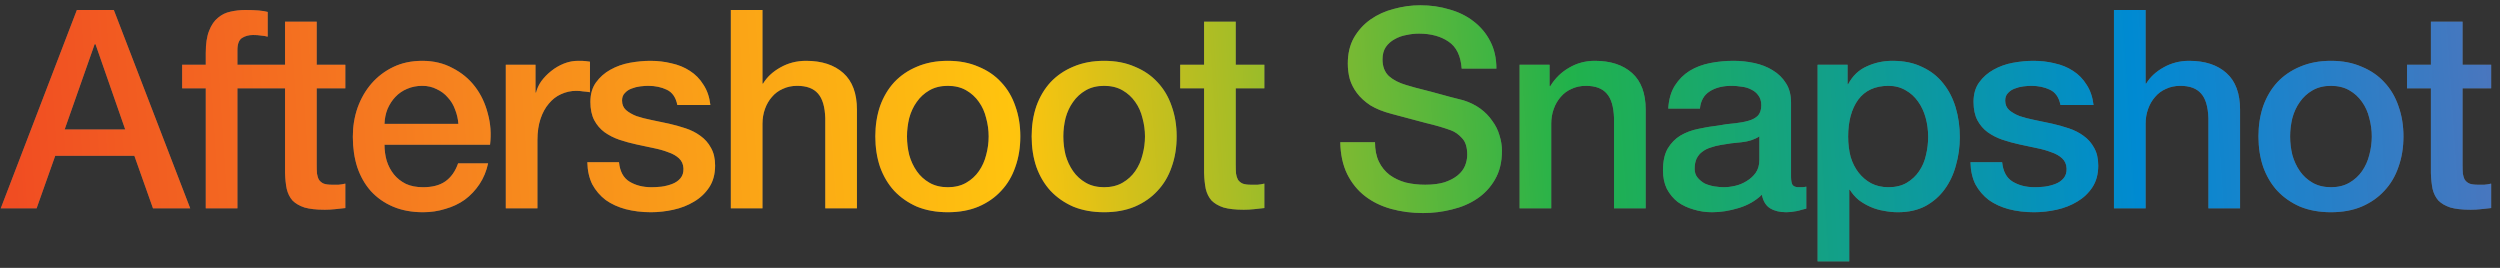 <svg width="252" height="27" viewBox="0 0 252 27" fill="none" xmlns="http://www.w3.org/2000/svg">
<rect x="0" y="0" width="252" height="27" fill="#333333" stroke="none"/>
<path d="M7.749 1.008L11.473 1.008L19.173 21L15.421 21L13.545 15.708L5.565 15.708L3.689 21L0.077 21L7.749 1.008ZM6.517 13.048L12.621 13.048L9.625 4.452L9.541 4.452L6.517 13.048ZM18.361 6.524L20.741 6.524L20.741 5.32C20.741 4.405 20.853 3.668 21.077 3.108C21.301 2.529 21.599 2.091 21.973 1.792C22.346 1.475 22.766 1.269 23.233 1.176C23.718 1.064 24.222 1.008 24.745 1.008C25.771 1.008 26.518 1.073 26.985 1.204L26.985 3.696C26.779 3.64 26.555 3.603 26.313 3.584C26.089 3.547 25.818 3.528 25.501 3.528C25.071 3.528 24.698 3.631 24.381 3.836C24.082 4.041 23.933 4.443 23.933 5.04L23.933 6.524L26.649 6.524L26.649 8.904L23.933 8.904L23.933 21L20.741 21L20.741 8.904L18.361 8.904L18.361 6.524ZM26.325 6.524L28.733 6.524L28.733 2.184L31.925 2.184L31.925 6.524L34.809 6.524L34.809 8.904L31.925 8.904L31.925 16.632C31.925 16.968 31.934 17.257 31.953 17.5C31.99 17.743 32.055 17.948 32.149 18.116C32.261 18.284 32.419 18.415 32.625 18.508C32.83 18.583 33.11 18.62 33.465 18.62C33.689 18.62 33.913 18.62 34.137 18.62C34.361 18.601 34.585 18.564 34.809 18.508L34.809 20.972C34.454 21.009 34.109 21.047 33.773 21.084C33.437 21.121 33.091 21.14 32.737 21.14C31.897 21.14 31.215 21.065 30.693 20.916C30.189 20.748 29.787 20.515 29.489 20.216C29.209 19.899 29.013 19.507 28.901 19.04C28.807 18.573 28.751 18.041 28.733 17.444L28.733 8.904L26.325 8.904L26.325 6.524ZM46.205 12.488C46.168 11.984 46.056 11.499 45.869 11.032C45.701 10.565 45.458 10.164 45.141 9.828C44.842 9.473 44.469 9.193 44.021 8.988C43.592 8.764 43.106 8.652 42.565 8.652C42.005 8.652 41.492 8.755 41.025 8.96C40.577 9.147 40.185 9.417 39.849 9.772C39.532 10.108 39.27 10.509 39.065 10.976C38.878 11.443 38.776 11.947 38.757 12.488L46.205 12.488ZM38.757 14.588C38.757 15.148 38.832 15.689 38.981 16.212C39.149 16.735 39.392 17.192 39.709 17.584C40.026 17.976 40.428 18.293 40.913 18.536C41.398 18.76 41.977 18.872 42.649 18.872C43.582 18.872 44.329 18.676 44.889 18.284C45.468 17.873 45.897 17.267 46.177 16.464L49.201 16.464C49.033 17.248 48.744 17.948 48.333 18.564C47.922 19.18 47.428 19.703 46.849 20.132C46.27 20.543 45.617 20.851 44.889 21.056C44.18 21.28 43.433 21.392 42.649 21.392C41.51 21.392 40.502 21.205 39.625 20.832C38.748 20.459 38.001 19.936 37.385 19.264C36.788 18.592 36.33 17.789 36.013 16.856C35.714 15.923 35.565 14.896 35.565 13.776C35.565 12.749 35.724 11.779 36.041 10.864C36.377 9.931 36.844 9.119 37.441 8.428C38.057 7.719 38.794 7.159 39.653 6.748C40.512 6.337 41.482 6.132 42.565 6.132C43.704 6.132 44.721 6.375 45.617 6.86C46.532 7.327 47.288 7.952 47.885 8.736C48.482 9.52 48.912 10.425 49.173 11.452C49.453 12.46 49.528 13.505 49.397 14.588L38.757 14.588ZM50.983 6.524L53.98 6.524L53.98 9.324L54.035 9.324C54.129 8.932 54.306 8.549 54.568 8.176C54.847 7.803 55.174 7.467 55.547 7.168C55.94 6.851 56.369 6.599 56.836 6.412C57.302 6.225 57.778 6.132 58.264 6.132C58.637 6.132 58.889 6.141 59.02 6.16C59.169 6.179 59.318 6.197 59.468 6.216L59.468 9.296C59.243 9.259 59.01 9.231 58.767 9.212C58.544 9.175 58.319 9.156 58.096 9.156C57.554 9.156 57.041 9.268 56.556 9.492C56.089 9.697 55.678 10.015 55.324 10.444C54.969 10.855 54.689 11.368 54.483 11.984C54.278 12.6 54.175 13.309 54.175 14.112L54.175 21L50.983 21L50.983 6.524ZM62.395 16.352C62.489 17.285 62.843 17.939 63.459 18.312C64.075 18.685 64.813 18.872 65.671 18.872C65.97 18.872 66.306 18.853 66.679 18.816C67.071 18.76 67.435 18.667 67.771 18.536C68.107 18.405 68.378 18.219 68.583 17.976C68.807 17.715 68.91 17.379 68.891 16.968C68.873 16.557 68.723 16.221 68.443 15.96C68.163 15.699 67.799 15.493 67.351 15.344C66.922 15.176 66.427 15.036 65.867 14.924C65.307 14.812 64.738 14.691 64.159 14.56C63.562 14.429 62.983 14.271 62.423 14.084C61.882 13.897 61.387 13.645 60.939 13.328C60.51 13.011 60.165 12.609 59.903 12.124C59.642 11.62 59.511 11.004 59.511 10.276C59.511 9.492 59.698 8.839 60.071 8.316C60.463 7.775 60.949 7.345 61.527 7.028C62.125 6.692 62.778 6.459 63.487 6.328C64.215 6.197 64.906 6.132 65.559 6.132C66.306 6.132 67.015 6.216 67.687 6.384C68.378 6.533 68.994 6.785 69.535 7.14C70.095 7.495 70.553 7.961 70.907 8.54C71.281 9.1 71.514 9.781 71.607 10.584L68.275 10.584C68.126 9.819 67.771 9.305 67.211 9.044C66.67 8.783 66.045 8.652 65.335 8.652C65.111 8.652 64.841 8.671 64.523 8.708C64.225 8.745 63.935 8.82 63.655 8.932C63.394 9.025 63.17 9.175 62.983 9.38C62.797 9.567 62.703 9.819 62.703 10.136C62.703 10.528 62.834 10.845 63.095 11.088C63.375 11.331 63.73 11.536 64.159 11.704C64.607 11.853 65.111 11.984 65.671 12.096C66.231 12.208 66.81 12.329 67.407 12.46C67.986 12.591 68.555 12.749 69.115 12.936C69.675 13.123 70.17 13.375 70.599 13.692C71.047 14.009 71.402 14.411 71.663 14.896C71.943 15.381 72.083 15.979 72.083 16.688C72.083 17.547 71.887 18.275 71.495 18.872C71.103 19.469 70.59 19.955 69.955 20.328C69.339 20.701 68.649 20.972 67.883 21.14C67.118 21.308 66.362 21.392 65.615 21.392C64.701 21.392 63.851 21.289 63.067 21.084C62.302 20.879 61.63 20.571 61.051 20.16C60.491 19.731 60.043 19.208 59.707 18.592C59.39 17.957 59.222 17.211 59.203 16.352L62.395 16.352ZM73.667 1.008L76.859 1.008L76.859 8.428L76.915 8.428C77.307 7.775 77.885 7.233 78.651 6.804C79.435 6.356 80.303 6.132 81.255 6.132C82.841 6.132 84.092 6.543 85.007 7.364C85.921 8.185 86.379 9.417 86.379 11.06L86.379 21L83.187 21L83.187 11.9C83.15 10.761 82.907 9.94 82.459 9.436C82.011 8.913 81.311 8.652 80.359 8.652C79.817 8.652 79.332 8.755 78.903 8.96C78.474 9.147 78.109 9.417 77.811 9.772C77.512 10.108 77.279 10.509 77.111 10.976C76.943 11.443 76.859 11.937 76.859 12.46L76.859 21L73.667 21L73.667 1.008ZM95.541 21.392C94.384 21.392 93.348 21.205 92.433 20.832C91.537 20.44 90.772 19.908 90.137 19.236C89.521 18.564 89.045 17.761 88.709 16.828C88.392 15.895 88.233 14.868 88.233 13.748C88.233 12.647 88.392 11.629 88.709 10.696C89.045 9.763 89.521 8.96 90.137 8.288C90.772 7.616 91.537 7.093 92.433 6.72C93.348 6.328 94.384 6.132 95.541 6.132C96.698 6.132 97.725 6.328 98.621 6.72C99.536 7.093 100.301 7.616 100.917 8.288C101.552 8.96 102.028 9.763 102.345 10.696C102.681 11.629 102.849 12.647 102.849 13.748C102.849 14.868 102.681 15.895 102.345 16.828C102.028 17.761 101.552 18.564 100.917 19.236C100.301 19.908 99.536 20.44 98.621 20.832C97.725 21.205 96.698 21.392 95.541 21.392ZM95.541 18.872C96.25 18.872 96.866 18.723 97.389 18.424C97.912 18.125 98.341 17.733 98.677 17.248C99.013 16.763 99.256 16.221 99.405 15.624C99.573 15.008 99.657 14.383 99.657 13.748C99.657 13.132 99.573 12.516 99.405 11.9C99.256 11.284 99.013 10.743 98.677 10.276C98.341 9.791 97.912 9.399 97.389 9.1C96.866 8.801 96.25 8.652 95.541 8.652C94.832 8.652 94.216 8.801 93.693 9.1C93.17 9.399 92.741 9.791 92.405 10.276C92.069 10.743 91.817 11.284 91.649 11.9C91.5 12.516 91.425 13.132 91.425 13.748C91.425 14.383 91.5 15.008 91.649 15.624C91.817 16.221 92.069 16.763 92.405 17.248C92.741 17.733 93.17 18.125 93.693 18.424C94.216 18.723 94.832 18.872 95.541 18.872ZM111.299 21.392C110.141 21.392 109.105 21.205 108.191 20.832C107.295 20.44 106.529 19.908 105.895 19.236C105.279 18.564 104.803 17.761 104.467 16.828C104.149 15.895 103.991 14.868 103.991 13.748C103.991 12.647 104.149 11.629 104.467 10.696C104.803 9.763 105.279 8.96 105.895 8.288C106.529 7.616 107.295 7.093 108.191 6.72C109.105 6.328 110.141 6.132 111.299 6.132C112.456 6.132 113.483 6.328 114.379 6.72C115.293 7.093 116.059 7.616 116.675 8.288C117.309 8.96 117.785 9.763 118.103 10.696C118.439 11.629 118.607 12.647 118.607 13.748C118.607 14.868 118.439 15.895 118.103 16.828C117.785 17.761 117.309 18.564 116.675 19.236C116.059 19.908 115.293 20.44 114.379 20.832C113.483 21.205 112.456 21.392 111.299 21.392ZM111.299 18.872C112.008 18.872 112.624 18.723 113.147 18.424C113.669 18.125 114.099 17.733 114.435 17.248C114.771 16.763 115.013 16.221 115.163 15.624C115.331 15.008 115.415 14.383 115.415 13.748C115.415 13.132 115.331 12.516 115.163 11.9C115.013 11.284 114.771 10.743 114.435 10.276C114.099 9.791 113.669 9.399 113.147 9.1C112.624 8.801 112.008 8.652 111.299 8.652C110.589 8.652 109.973 8.801 109.451 9.1C108.928 9.399 108.499 9.791 108.163 10.276C107.827 10.743 107.575 11.284 107.407 11.9C107.257 12.516 107.183 13.132 107.183 13.748C107.183 14.383 107.257 15.008 107.407 15.624C107.575 16.221 107.827 16.763 108.163 17.248C108.499 17.733 108.928 18.125 109.451 18.424C109.973 18.723 110.589 18.872 111.299 18.872ZM118.964 6.524L121.372 6.524L121.372 2.184L124.564 2.184L124.564 6.524L127.448 6.524L127.448 8.904L124.564 8.904L124.564 16.632C124.564 16.968 124.574 17.257 124.592 17.5C124.63 17.743 124.695 17.948 124.788 18.116C124.9 18.284 125.059 18.415 125.264 18.508C125.47 18.583 125.75 18.62 126.104 18.62C126.328 18.62 126.552 18.62 126.776 18.62C127 18.601 127.224 18.564 127.448 18.508L127.448 20.972C127.094 21.009 126.748 21.047 126.412 21.084C126.076 21.121 125.731 21.14 125.376 21.14C124.536 21.14 123.855 21.065 123.332 20.916C122.828 20.748 122.427 20.515 122.128 20.216C121.848 19.899 121.652 19.507 121.54 19.04C121.447 18.573 121.391 18.041 121.372 17.444L121.372 8.904L118.964 8.904L118.964 6.524ZM138.601 14.336C138.601 15.101 138.732 15.755 138.993 16.296C139.255 16.837 139.619 17.285 140.085 17.64C140.552 17.976 141.084 18.228 141.681 18.396C142.297 18.545 142.96 18.62 143.669 18.62C144.435 18.62 145.088 18.536 145.629 18.368C146.171 18.181 146.609 17.948 146.945 17.668C147.281 17.388 147.524 17.071 147.673 16.716C147.823 16.343 147.897 15.969 147.897 15.596C147.897 14.831 147.72 14.271 147.365 13.916C147.029 13.543 146.656 13.281 146.245 13.132C145.536 12.871 144.705 12.628 143.753 12.404C142.82 12.161 141.663 11.853 140.281 11.48C139.423 11.256 138.704 10.967 138.125 10.612C137.565 10.239 137.117 9.828 136.781 9.38C136.445 8.932 136.203 8.456 136.053 7.952C135.923 7.448 135.857 6.935 135.857 6.412C135.857 5.404 136.063 4.536 136.473 3.808C136.903 3.061 137.463 2.445 138.153 1.96C138.844 1.475 139.628 1.12 140.505 0.896C141.383 0.653 142.269 0.532 143.165 0.532C144.211 0.532 145.191 0.672 146.105 0.952C147.039 1.213 147.851 1.615 148.541 2.156C149.251 2.697 149.811 3.369 150.221 4.172C150.632 4.956 150.837 5.871 150.837 6.916L147.337 6.916C147.244 5.628 146.805 4.723 146.021 4.2C145.237 3.659 144.239 3.388 143.025 3.388C142.615 3.388 142.195 3.435 141.765 3.528C141.336 3.603 140.944 3.743 140.589 3.948C140.235 4.135 139.936 4.396 139.693 4.732C139.469 5.068 139.357 5.488 139.357 5.992C139.357 6.701 139.572 7.261 140.001 7.672C140.449 8.064 141.028 8.363 141.737 8.568C141.812 8.587 142.101 8.671 142.605 8.82C143.128 8.951 143.707 9.1 144.341 9.268C144.976 9.436 145.592 9.604 146.189 9.772C146.805 9.921 147.244 10.033 147.505 10.108C148.159 10.313 148.728 10.593 149.213 10.948C149.699 11.303 150.1 11.713 150.417 12.18C150.753 12.628 150.996 13.113 151.145 13.636C151.313 14.159 151.397 14.681 151.397 15.204C151.397 16.324 151.164 17.285 150.697 18.088C150.249 18.872 149.652 19.516 148.905 20.02C148.159 20.524 147.309 20.888 146.357 21.112C145.405 21.355 144.435 21.476 143.445 21.476C142.307 21.476 141.233 21.336 140.225 21.056C139.217 20.776 138.34 20.347 137.593 19.768C136.847 19.189 136.249 18.452 135.801 17.556C135.353 16.641 135.12 15.568 135.101 14.336L138.601 14.336ZM153.174 6.524L156.198 6.524L156.198 8.652L156.254 8.708C156.739 7.905 157.374 7.28 158.158 6.832C158.942 6.365 159.81 6.132 160.762 6.132C162.348 6.132 163.599 6.543 164.514 7.364C165.428 8.185 165.886 9.417 165.886 11.06L165.886 21L162.694 21L162.694 11.9C162.656 10.761 162.414 9.94 161.966 9.436C161.518 8.913 160.818 8.652 159.866 8.652C159.324 8.652 158.839 8.755 158.41 8.96C157.98 9.147 157.616 9.417 157.318 9.772C157.019 10.108 156.786 10.509 156.618 10.976C156.45 11.443 156.366 11.937 156.366 12.46L156.366 21L153.174 21L153.174 6.524ZM180.536 17.78C180.536 18.172 180.582 18.452 180.676 18.62C180.788 18.788 180.993 18.872 181.292 18.872C181.385 18.872 181.497 18.872 181.628 18.872C181.758 18.872 181.908 18.853 182.076 18.816L182.076 21.028C181.964 21.065 181.814 21.103 181.628 21.14C181.46 21.196 181.282 21.243 181.096 21.28C180.909 21.317 180.722 21.345 180.536 21.364C180.349 21.383 180.19 21.392 180.06 21.392C179.406 21.392 178.865 21.261 178.436 21C178.006 20.739 177.726 20.281 177.596 19.628C176.961 20.244 176.177 20.692 175.244 20.972C174.329 21.252 173.442 21.392 172.584 21.392C171.93 21.392 171.305 21.299 170.708 21.112C170.11 20.944 169.578 20.692 169.112 20.356C168.664 20.001 168.3 19.563 168.02 19.04C167.758 18.499 167.628 17.873 167.628 17.164C167.628 16.268 167.786 15.54 168.104 14.98C168.44 14.42 168.869 13.981 169.392 13.664C169.933 13.347 170.53 13.123 171.184 12.992C171.856 12.843 172.528 12.731 173.2 12.656C173.778 12.544 174.329 12.469 174.852 12.432C175.374 12.376 175.832 12.292 176.224 12.18C176.634 12.068 176.952 11.9 177.176 11.676C177.418 11.433 177.54 11.079 177.54 10.612C177.54 10.201 177.437 9.865 177.232 9.604C177.045 9.343 176.802 9.147 176.504 9.016C176.224 8.867 175.906 8.773 175.552 8.736C175.197 8.68 174.861 8.652 174.544 8.652C173.648 8.652 172.91 8.839 172.332 9.212C171.753 9.585 171.426 10.164 171.352 10.948L168.16 10.948C168.216 10.015 168.44 9.24 168.832 8.624C169.224 8.008 169.718 7.513 170.316 7.14C170.932 6.767 171.622 6.505 172.388 6.356C173.153 6.207 173.937 6.132 174.74 6.132C175.449 6.132 176.149 6.207 176.84 6.356C177.53 6.505 178.146 6.748 178.688 7.084C179.248 7.42 179.696 7.859 180.032 8.4C180.368 8.923 180.536 9.567 180.536 10.332L180.536 17.78ZM177.344 13.748C176.858 14.065 176.261 14.261 175.552 14.336C174.842 14.392 174.133 14.485 173.424 14.616C173.088 14.672 172.761 14.756 172.444 14.868C172.126 14.961 171.846 15.101 171.604 15.288C171.361 15.456 171.165 15.689 171.016 15.988C170.885 16.268 170.82 16.613 170.82 17.024C170.82 17.379 170.922 17.677 171.128 17.92C171.333 18.163 171.576 18.359 171.856 18.508C172.154 18.639 172.472 18.732 172.808 18.788C173.162 18.844 173.48 18.872 173.76 18.872C174.114 18.872 174.497 18.825 174.908 18.732C175.318 18.639 175.701 18.48 176.056 18.256C176.429 18.032 176.737 17.752 176.98 17.416C177.222 17.061 177.344 16.632 177.344 16.128L177.344 13.748ZM183.214 6.524L186.238 6.524L186.238 8.484L186.294 8.484C186.742 7.644 187.368 7.047 188.17 6.692C188.973 6.319 189.841 6.132 190.774 6.132C191.913 6.132 192.902 6.337 193.742 6.748C194.601 7.14 195.31 7.691 195.87 8.4C196.43 9.091 196.85 9.903 197.13 10.836C197.41 11.769 197.55 12.768 197.55 13.832C197.55 14.803 197.42 15.745 197.158 16.66C196.916 17.575 196.533 18.387 196.01 19.096C195.506 19.787 194.862 20.347 194.078 20.776C193.294 21.187 192.37 21.392 191.306 21.392C190.84 21.392 190.373 21.345 189.906 21.252C189.44 21.177 188.992 21.047 188.562 20.86C188.133 20.673 187.732 20.44 187.358 20.16C187.004 19.861 186.705 19.516 186.462 19.124L186.406 19.124L186.406 26.348L183.214 26.348L183.214 6.524ZM194.358 13.776C194.358 13.123 194.274 12.488 194.106 11.872C193.938 11.256 193.686 10.715 193.35 10.248C193.014 9.763 192.594 9.38 192.09 9.1C191.586 8.801 191.008 8.652 190.354 8.652C189.01 8.652 187.993 9.119 187.302 10.052C186.63 10.985 186.294 12.227 186.294 13.776C186.294 14.504 186.378 15.185 186.546 15.82C186.733 16.436 187.004 16.968 187.358 17.416C187.713 17.864 188.133 18.219 188.618 18.48C189.122 18.741 189.701 18.872 190.354 18.872C191.082 18.872 191.698 18.723 192.202 18.424C192.706 18.125 193.117 17.743 193.434 17.276C193.77 16.791 194.004 16.249 194.134 15.652C194.284 15.036 194.358 14.411 194.358 13.776ZM201.816 16.352C201.909 17.285 202.264 17.939 202.88 18.312C203.496 18.685 204.233 18.872 205.092 18.872C205.39 18.872 205.726 18.853 206.1 18.816C206.492 18.76 206.856 18.667 207.192 18.536C207.528 18.405 207.798 18.219 208.004 17.976C208.228 17.715 208.33 17.379 208.312 16.968C208.293 16.557 208.144 16.221 207.864 15.96C207.584 15.699 207.22 15.493 206.772 15.344C206.342 15.176 205.848 15.036 205.288 14.924C204.728 14.812 204.158 14.691 203.58 14.56C202.982 14.429 202.404 14.271 201.844 14.084C201.302 13.897 200.808 13.645 200.36 13.328C199.93 13.011 199.585 12.609 199.324 12.124C199.062 11.62 198.932 11.004 198.932 10.276C198.932 9.492 199.118 8.839 199.492 8.316C199.884 7.775 200.369 7.345 200.948 7.028C201.545 6.692 202.198 6.459 202.908 6.328C203.636 6.197 204.326 6.132 204.98 6.132C205.726 6.132 206.436 6.216 207.108 6.384C207.798 6.533 208.414 6.785 208.956 7.14C209.516 7.495 209.973 7.961 210.328 8.54C210.701 9.1 210.934 9.781 211.028 10.584L207.696 10.584C207.546 9.819 207.192 9.305 206.632 9.044C206.09 8.783 205.465 8.652 204.756 8.652C204.532 8.652 204.261 8.671 203.944 8.708C203.645 8.745 203.356 8.82 203.076 8.932C202.814 9.025 202.59 9.175 202.404 9.38C202.217 9.567 202.124 9.819 202.124 10.136C202.124 10.528 202.254 10.845 202.516 11.088C202.796 11.331 203.15 11.536 203.58 11.704C204.028 11.853 204.532 11.984 205.092 12.096C205.652 12.208 206.23 12.329 206.828 12.46C207.406 12.591 207.976 12.749 208.536 12.936C209.096 13.123 209.59 13.375 210.02 13.692C210.468 14.009 210.822 14.411 211.084 14.896C211.364 15.381 211.504 15.979 211.504 16.688C211.504 17.547 211.308 18.275 210.916 18.872C210.524 19.469 210.01 19.955 209.376 20.328C208.76 20.701 208.069 20.972 207.304 21.14C206.538 21.308 205.782 21.392 205.036 21.392C204.121 21.392 203.272 21.289 202.488 21.084C201.722 20.879 201.05 20.571 200.472 20.16C199.912 19.731 199.464 19.208 199.128 18.592C198.81 17.957 198.642 17.211 198.624 16.352L201.816 16.352ZM213.087 1.008L216.279 1.008L216.279 8.428L216.335 8.428C216.727 7.775 217.306 7.233 218.071 6.804C218.855 6.356 219.723 6.132 220.675 6.132C222.262 6.132 223.512 6.543 224.427 7.364C225.342 8.185 225.799 9.417 225.799 11.06L225.799 21L222.607 21L222.607 11.9C222.57 10.761 222.327 9.94 221.879 9.436C221.431 8.913 220.731 8.652 219.779 8.652C219.238 8.652 218.752 8.755 218.323 8.96C217.894 9.147 217.53 9.417 217.231 9.772C216.932 10.108 216.699 10.509 216.531 10.976C216.363 11.443 216.279 11.937 216.279 12.46L216.279 21L213.087 21L213.087 1.008ZM234.961 21.392C233.804 21.392 232.768 21.205 231.853 20.832C230.957 20.44 230.192 19.908 229.557 19.236C228.941 18.564 228.465 17.761 228.129 16.828C227.812 15.895 227.653 14.868 227.653 13.748C227.653 12.647 227.812 11.629 228.129 10.696C228.465 9.763 228.941 8.96 229.557 8.288C230.192 7.616 230.957 7.093 231.853 6.72C232.768 6.328 233.804 6.132 234.961 6.132C236.119 6.132 237.145 6.328 238.041 6.72C238.956 7.093 239.721 7.616 240.337 8.288C240.972 8.96 241.448 9.763 241.765 10.696C242.101 11.629 242.269 12.647 242.269 13.748C242.269 14.868 242.101 15.895 241.765 16.828C241.448 17.761 240.972 18.564 240.337 19.236C239.721 19.908 238.956 20.44 238.041 20.832C237.145 21.205 236.119 21.392 234.961 21.392ZM234.961 18.872C235.671 18.872 236.287 18.723 236.809 18.424C237.332 18.125 237.761 17.733 238.097 17.248C238.433 16.763 238.676 16.221 238.825 15.624C238.993 15.008 239.077 14.383 239.077 13.748C239.077 13.132 238.993 12.516 238.825 11.9C238.676 11.284 238.433 10.743 238.097 10.276C237.761 9.791 237.332 9.399 236.809 9.1C236.287 8.801 235.671 8.652 234.961 8.652C234.252 8.652 233.636 8.801 233.113 9.1C232.591 9.399 232.161 9.791 231.825 10.276C231.489 10.743 231.237 11.284 231.069 11.9C230.92 12.516 230.845 13.132 230.845 13.748C230.845 14.383 230.92 15.008 231.069 15.624C231.237 16.221 231.489 16.763 231.825 17.248C232.161 17.733 232.591 18.125 233.113 18.424C233.636 18.723 234.252 18.872 234.961 18.872ZM242.627 6.524L245.035 6.524L245.035 2.184L248.227 2.184L248.227 6.524L251.111 6.524L251.111 8.904L248.227 8.904L248.227 16.632C248.227 16.968 248.236 17.257 248.255 17.5C248.292 17.743 248.358 17.948 248.451 18.116C248.563 18.284 248.722 18.415 248.927 18.508C249.132 18.583 249.412 18.62 249.767 18.62C249.991 18.62 250.215 18.62 250.439 18.62C250.663 18.601 250.887 18.564 251.111 18.508L251.111 20.972C250.756 21.009 250.411 21.047 250.075 21.084C249.739 21.121 249.394 21.14 249.039 21.14C248.199 21.14 247.518 21.065 246.995 20.916C246.491 20.748 246.09 20.515 245.791 20.216C245.511 19.899 245.315 19.507 245.203 19.04C245.11 18.573 245.054 18.041 245.035 17.444L245.035 8.904L242.627 8.904L242.627 6.524Z" fill="white" fill-opacity="0.2"/>
<path d="M7.749 1.008L11.473 1.008L19.173 21L15.421 21L13.545 15.708L5.565 15.708L3.689 21L0.077 21L7.749 1.008ZM6.517 13.048L12.621 13.048L9.625 4.452L9.541 4.452L6.517 13.048ZM18.361 6.524L20.741 6.524L20.741 5.32C20.741 4.405 20.853 3.668 21.077 3.108C21.301 2.529 21.599 2.091 21.973 1.792C22.346 1.475 22.766 1.269 23.233 1.176C23.718 1.064 24.222 1.008 24.745 1.008C25.771 1.008 26.518 1.073 26.985 1.204L26.985 3.696C26.779 3.64 26.555 3.603 26.313 3.584C26.089 3.547 25.818 3.528 25.501 3.528C25.071 3.528 24.698 3.631 24.381 3.836C24.082 4.041 23.933 4.443 23.933 5.04L23.933 6.524L26.649 6.524L26.649 8.904L23.933 8.904L23.933 21L20.741 21L20.741 8.904L18.361 8.904L18.361 6.524ZM26.325 6.524L28.733 6.524L28.733 2.184L31.925 2.184L31.925 6.524L34.809 6.524L34.809 8.904L31.925 8.904L31.925 16.632C31.925 16.968 31.934 17.257 31.953 17.5C31.99 17.743 32.055 17.948 32.149 18.116C32.261 18.284 32.419 18.415 32.625 18.508C32.83 18.583 33.11 18.62 33.465 18.62C33.689 18.62 33.913 18.62 34.137 18.62C34.361 18.601 34.585 18.564 34.809 18.508L34.809 20.972C34.454 21.009 34.109 21.047 33.773 21.084C33.437 21.121 33.091 21.14 32.737 21.14C31.897 21.14 31.215 21.065 30.693 20.916C30.189 20.748 29.787 20.515 29.489 20.216C29.209 19.899 29.013 19.507 28.901 19.04C28.807 18.573 28.751 18.041 28.733 17.444L28.733 8.904L26.325 8.904L26.325 6.524ZM46.205 12.488C46.168 11.984 46.056 11.499 45.869 11.032C45.701 10.565 45.458 10.164 45.141 9.828C44.842 9.473 44.469 9.193 44.021 8.988C43.592 8.764 43.106 8.652 42.565 8.652C42.005 8.652 41.492 8.755 41.025 8.96C40.577 9.147 40.185 9.417 39.849 9.772C39.532 10.108 39.27 10.509 39.065 10.976C38.878 11.443 38.776 11.947 38.757 12.488L46.205 12.488ZM38.757 14.588C38.757 15.148 38.832 15.689 38.981 16.212C39.149 16.735 39.392 17.192 39.709 17.584C40.026 17.976 40.428 18.293 40.913 18.536C41.398 18.76 41.977 18.872 42.649 18.872C43.582 18.872 44.329 18.676 44.889 18.284C45.468 17.873 45.897 17.267 46.177 16.464L49.201 16.464C49.033 17.248 48.744 17.948 48.333 18.564C47.922 19.18 47.428 19.703 46.849 20.132C46.27 20.543 45.617 20.851 44.889 21.056C44.18 21.28 43.433 21.392 42.649 21.392C41.51 21.392 40.502 21.205 39.625 20.832C38.748 20.459 38.001 19.936 37.385 19.264C36.788 18.592 36.33 17.789 36.013 16.856C35.714 15.923 35.565 14.896 35.565 13.776C35.565 12.749 35.724 11.779 36.041 10.864C36.377 9.931 36.844 9.119 37.441 8.428C38.057 7.719 38.794 7.159 39.653 6.748C40.512 6.337 41.482 6.132 42.565 6.132C43.704 6.132 44.721 6.375 45.617 6.86C46.532 7.327 47.288 7.952 47.885 8.736C48.482 9.52 48.912 10.425 49.173 11.452C49.453 12.46 49.528 13.505 49.397 14.588L38.757 14.588ZM50.983 6.524L53.98 6.524L53.98 9.324L54.035 9.324C54.129 8.932 54.306 8.549 54.568 8.176C54.847 7.803 55.174 7.467 55.547 7.168C55.94 6.851 56.369 6.599 56.836 6.412C57.302 6.225 57.778 6.132 58.264 6.132C58.637 6.132 58.889 6.141 59.02 6.16C59.169 6.179 59.318 6.197 59.468 6.216L59.468 9.296C59.243 9.259 59.01 9.231 58.767 9.212C58.544 9.175 58.319 9.156 58.096 9.156C57.554 9.156 57.041 9.268 56.556 9.492C56.089 9.697 55.678 10.015 55.324 10.444C54.969 10.855 54.689 11.368 54.483 11.984C54.278 12.6 54.175 13.309 54.175 14.112L54.175 21L50.983 21L50.983 6.524ZM62.395 16.352C62.489 17.285 62.843 17.939 63.459 18.312C64.075 18.685 64.813 18.872 65.671 18.872C65.97 18.872 66.306 18.853 66.679 18.816C67.071 18.76 67.435 18.667 67.771 18.536C68.107 18.405 68.378 18.219 68.583 17.976C68.807 17.715 68.91 17.379 68.891 16.968C68.873 16.557 68.723 16.221 68.443 15.96C68.163 15.699 67.799 15.493 67.351 15.344C66.922 15.176 66.427 15.036 65.867 14.924C65.307 14.812 64.738 14.691 64.159 14.56C63.562 14.429 62.983 14.271 62.423 14.084C61.882 13.897 61.387 13.645 60.939 13.328C60.51 13.011 60.165 12.609 59.903 12.124C59.642 11.62 59.511 11.004 59.511 10.276C59.511 9.492 59.698 8.839 60.071 8.316C60.463 7.775 60.949 7.345 61.527 7.028C62.125 6.692 62.778 6.459 63.487 6.328C64.215 6.197 64.906 6.132 65.559 6.132C66.306 6.132 67.015 6.216 67.687 6.384C68.378 6.533 68.994 6.785 69.535 7.14C70.095 7.495 70.553 7.961 70.907 8.54C71.281 9.1 71.514 9.781 71.607 10.584L68.275 10.584C68.126 9.819 67.771 9.305 67.211 9.044C66.67 8.783 66.045 8.652 65.335 8.652C65.111 8.652 64.841 8.671 64.523 8.708C64.225 8.745 63.935 8.82 63.655 8.932C63.394 9.025 63.17 9.175 62.983 9.38C62.797 9.567 62.703 9.819 62.703 10.136C62.703 10.528 62.834 10.845 63.095 11.088C63.375 11.331 63.73 11.536 64.159 11.704C64.607 11.853 65.111 11.984 65.671 12.096C66.231 12.208 66.81 12.329 67.407 12.46C67.986 12.591 68.555 12.749 69.115 12.936C69.675 13.123 70.17 13.375 70.599 13.692C71.047 14.009 71.402 14.411 71.663 14.896C71.943 15.381 72.083 15.979 72.083 16.688C72.083 17.547 71.887 18.275 71.495 18.872C71.103 19.469 70.59 19.955 69.955 20.328C69.339 20.701 68.649 20.972 67.883 21.14C67.118 21.308 66.362 21.392 65.615 21.392C64.701 21.392 63.851 21.289 63.067 21.084C62.302 20.879 61.63 20.571 61.051 20.16C60.491 19.731 60.043 19.208 59.707 18.592C59.39 17.957 59.222 17.211 59.203 16.352L62.395 16.352ZM73.667 1.008L76.859 1.008L76.859 8.428L76.915 8.428C77.307 7.775 77.885 7.233 78.651 6.804C79.435 6.356 80.303 6.132 81.255 6.132C82.841 6.132 84.092 6.543 85.007 7.364C85.921 8.185 86.379 9.417 86.379 11.06L86.379 21L83.187 21L83.187 11.9C83.15 10.761 82.907 9.94 82.459 9.436C82.011 8.913 81.311 8.652 80.359 8.652C79.817 8.652 79.332 8.755 78.903 8.96C78.474 9.147 78.109 9.417 77.811 9.772C77.512 10.108 77.279 10.509 77.111 10.976C76.943 11.443 76.859 11.937 76.859 12.46L76.859 21L73.667 21L73.667 1.008ZM95.541 21.392C94.384 21.392 93.348 21.205 92.433 20.832C91.537 20.44 90.772 19.908 90.137 19.236C89.521 18.564 89.045 17.761 88.709 16.828C88.392 15.895 88.233 14.868 88.233 13.748C88.233 12.647 88.392 11.629 88.709 10.696C89.045 9.763 89.521 8.96 90.137 8.288C90.772 7.616 91.537 7.093 92.433 6.72C93.348 6.328 94.384 6.132 95.541 6.132C96.698 6.132 97.725 6.328 98.621 6.72C99.536 7.093 100.301 7.616 100.917 8.288C101.552 8.96 102.028 9.763 102.345 10.696C102.681 11.629 102.849 12.647 102.849 13.748C102.849 14.868 102.681 15.895 102.345 16.828C102.028 17.761 101.552 18.564 100.917 19.236C100.301 19.908 99.536 20.44 98.621 20.832C97.725 21.205 96.698 21.392 95.541 21.392ZM95.541 18.872C96.25 18.872 96.866 18.723 97.389 18.424C97.912 18.125 98.341 17.733 98.677 17.248C99.013 16.763 99.256 16.221 99.405 15.624C99.573 15.008 99.657 14.383 99.657 13.748C99.657 13.132 99.573 12.516 99.405 11.9C99.256 11.284 99.013 10.743 98.677 10.276C98.341 9.791 97.912 9.399 97.389 9.1C96.866 8.801 96.25 8.652 95.541 8.652C94.832 8.652 94.216 8.801 93.693 9.1C93.17 9.399 92.741 9.791 92.405 10.276C92.069 10.743 91.817 11.284 91.649 11.9C91.5 12.516 91.425 13.132 91.425 13.748C91.425 14.383 91.5 15.008 91.649 15.624C91.817 16.221 92.069 16.763 92.405 17.248C92.741 17.733 93.17 18.125 93.693 18.424C94.216 18.723 94.832 18.872 95.541 18.872ZM111.299 21.392C110.141 21.392 109.105 21.205 108.191 20.832C107.295 20.44 106.529 19.908 105.895 19.236C105.279 18.564 104.803 17.761 104.467 16.828C104.149 15.895 103.991 14.868 103.991 13.748C103.991 12.647 104.149 11.629 104.467 10.696C104.803 9.763 105.279 8.96 105.895 8.288C106.529 7.616 107.295 7.093 108.191 6.72C109.105 6.328 110.141 6.132 111.299 6.132C112.456 6.132 113.483 6.328 114.379 6.72C115.293 7.093 116.059 7.616 116.675 8.288C117.309 8.96 117.785 9.763 118.103 10.696C118.439 11.629 118.607 12.647 118.607 13.748C118.607 14.868 118.439 15.895 118.103 16.828C117.785 17.761 117.309 18.564 116.675 19.236C116.059 19.908 115.293 20.44 114.379 20.832C113.483 21.205 112.456 21.392 111.299 21.392ZM111.299 18.872C112.008 18.872 112.624 18.723 113.147 18.424C113.669 18.125 114.099 17.733 114.435 17.248C114.771 16.763 115.013 16.221 115.163 15.624C115.331 15.008 115.415 14.383 115.415 13.748C115.415 13.132 115.331 12.516 115.163 11.9C115.013 11.284 114.771 10.743 114.435 10.276C114.099 9.791 113.669 9.399 113.147 9.1C112.624 8.801 112.008 8.652 111.299 8.652C110.589 8.652 109.973 8.801 109.451 9.1C108.928 9.399 108.499 9.791 108.163 10.276C107.827 10.743 107.575 11.284 107.407 11.9C107.257 12.516 107.183 13.132 107.183 13.748C107.183 14.383 107.257 15.008 107.407 15.624C107.575 16.221 107.827 16.763 108.163 17.248C108.499 17.733 108.928 18.125 109.451 18.424C109.973 18.723 110.589 18.872 111.299 18.872ZM118.964 6.524L121.372 6.524L121.372 2.184L124.564 2.184L124.564 6.524L127.448 6.524L127.448 8.904L124.564 8.904L124.564 16.632C124.564 16.968 124.574 17.257 124.592 17.5C124.63 17.743 124.695 17.948 124.788 18.116C124.9 18.284 125.059 18.415 125.264 18.508C125.47 18.583 125.75 18.62 126.104 18.62C126.328 18.62 126.552 18.62 126.776 18.62C127 18.601 127.224 18.564 127.448 18.508L127.448 20.972C127.094 21.009 126.748 21.047 126.412 21.084C126.076 21.121 125.731 21.14 125.376 21.14C124.536 21.14 123.855 21.065 123.332 20.916C122.828 20.748 122.427 20.515 122.128 20.216C121.848 19.899 121.652 19.507 121.54 19.04C121.447 18.573 121.391 18.041 121.372 17.444L121.372 8.904L118.964 8.904L118.964 6.524ZM138.601 14.336C138.601 15.101 138.732 15.755 138.993 16.296C139.255 16.837 139.619 17.285 140.085 17.64C140.552 17.976 141.084 18.228 141.681 18.396C142.297 18.545 142.96 18.62 143.669 18.62C144.435 18.62 145.088 18.536 145.629 18.368C146.171 18.181 146.609 17.948 146.945 17.668C147.281 17.388 147.524 17.071 147.673 16.716C147.823 16.343 147.897 15.969 147.897 15.596C147.897 14.831 147.72 14.271 147.365 13.916C147.029 13.543 146.656 13.281 146.245 13.132C145.536 12.871 144.705 12.628 143.753 12.404C142.82 12.161 141.663 11.853 140.281 11.48C139.423 11.256 138.704 10.967 138.125 10.612C137.565 10.239 137.117 9.828 136.781 9.38C136.445 8.932 136.203 8.456 136.053 7.952C135.923 7.448 135.857 6.935 135.857 6.412C135.857 5.404 136.063 4.536 136.473 3.808C136.903 3.061 137.463 2.445 138.153 1.96C138.844 1.475 139.628 1.12 140.505 0.896C141.383 0.653 142.269 0.532 143.165 0.532C144.211 0.532 145.191 0.672 146.105 0.952C147.039 1.213 147.851 1.615 148.541 2.156C149.251 2.697 149.811 3.369 150.221 4.172C150.632 4.956 150.837 5.871 150.837 6.916L147.337 6.916C147.244 5.628 146.805 4.723 146.021 4.2C145.237 3.659 144.239 3.388 143.025 3.388C142.615 3.388 142.195 3.435 141.765 3.528C141.336 3.603 140.944 3.743 140.589 3.948C140.235 4.135 139.936 4.396 139.693 4.732C139.469 5.068 139.357 5.488 139.357 5.992C139.357 6.701 139.572 7.261 140.001 7.672C140.449 8.064 141.028 8.363 141.737 8.568C141.812 8.587 142.101 8.671 142.605 8.82C143.128 8.951 143.707 9.1 144.341 9.268C144.976 9.436 145.592 9.604 146.189 9.772C146.805 9.921 147.244 10.033 147.505 10.108C148.159 10.313 148.728 10.593 149.213 10.948C149.699 11.303 150.1 11.713 150.417 12.18C150.753 12.628 150.996 13.113 151.145 13.636C151.313 14.159 151.397 14.681 151.397 15.204C151.397 16.324 151.164 17.285 150.697 18.088C150.249 18.872 149.652 19.516 148.905 20.02C148.159 20.524 147.309 20.888 146.357 21.112C145.405 21.355 144.435 21.476 143.445 21.476C142.307 21.476 141.233 21.336 140.225 21.056C139.217 20.776 138.34 20.347 137.593 19.768C136.847 19.189 136.249 18.452 135.801 17.556C135.353 16.641 135.12 15.568 135.101 14.336L138.601 14.336ZM153.174 6.524L156.198 6.524L156.198 8.652L156.254 8.708C156.739 7.905 157.374 7.28 158.158 6.832C158.942 6.365 159.81 6.132 160.762 6.132C162.348 6.132 163.599 6.543 164.514 7.364C165.428 8.185 165.886 9.417 165.886 11.06L165.886 21L162.694 21L162.694 11.9C162.656 10.761 162.414 9.94 161.966 9.436C161.518 8.913 160.818 8.652 159.866 8.652C159.324 8.652 158.839 8.755 158.41 8.96C157.98 9.147 157.616 9.417 157.318 9.772C157.019 10.108 156.786 10.509 156.618 10.976C156.45 11.443 156.366 11.937 156.366 12.46L156.366 21L153.174 21L153.174 6.524ZM180.536 17.78C180.536 18.172 180.582 18.452 180.676 18.62C180.788 18.788 180.993 18.872 181.292 18.872C181.385 18.872 181.497 18.872 181.628 18.872C181.758 18.872 181.908 18.853 182.076 18.816L182.076 21.028C181.964 21.065 181.814 21.103 181.628 21.14C181.46 21.196 181.282 21.243 181.096 21.28C180.909 21.317 180.722 21.345 180.536 21.364C180.349 21.383 180.19 21.392 180.06 21.392C179.406 21.392 178.865 21.261 178.436 21C178.006 20.739 177.726 20.281 177.596 19.628C176.961 20.244 176.177 20.692 175.244 20.972C174.329 21.252 173.442 21.392 172.584 21.392C171.93 21.392 171.305 21.299 170.708 21.112C170.11 20.944 169.578 20.692 169.112 20.356C168.664 20.001 168.3 19.563 168.02 19.04C167.758 18.499 167.628 17.873 167.628 17.164C167.628 16.268 167.786 15.54 168.104 14.98C168.44 14.42 168.869 13.981 169.392 13.664C169.933 13.347 170.53 13.123 171.184 12.992C171.856 12.843 172.528 12.731 173.2 12.656C173.778 12.544 174.329 12.469 174.852 12.432C175.374 12.376 175.832 12.292 176.224 12.18C176.634 12.068 176.952 11.9 177.176 11.676C177.418 11.433 177.54 11.079 177.54 10.612C177.54 10.201 177.437 9.865 177.232 9.604C177.045 9.343 176.802 9.147 176.504 9.016C176.224 8.867 175.906 8.773 175.552 8.736C175.197 8.68 174.861 8.652 174.544 8.652C173.648 8.652 172.91 8.839 172.332 9.212C171.753 9.585 171.426 10.164 171.352 10.948L168.16 10.948C168.216 10.015 168.44 9.24 168.832 8.624C169.224 8.008 169.718 7.513 170.316 7.14C170.932 6.767 171.622 6.505 172.388 6.356C173.153 6.207 173.937 6.132 174.74 6.132C175.449 6.132 176.149 6.207 176.84 6.356C177.53 6.505 178.146 6.748 178.688 7.084C179.248 7.42 179.696 7.859 180.032 8.4C180.368 8.923 180.536 9.567 180.536 10.332L180.536 17.78ZM177.344 13.748C176.858 14.065 176.261 14.261 175.552 14.336C174.842 14.392 174.133 14.485 173.424 14.616C173.088 14.672 172.761 14.756 172.444 14.868C172.126 14.961 171.846 15.101 171.604 15.288C171.361 15.456 171.165 15.689 171.016 15.988C170.885 16.268 170.82 16.613 170.82 17.024C170.82 17.379 170.922 17.677 171.128 17.92C171.333 18.163 171.576 18.359 171.856 18.508C172.154 18.639 172.472 18.732 172.808 18.788C173.162 18.844 173.48 18.872 173.76 18.872C174.114 18.872 174.497 18.825 174.908 18.732C175.318 18.639 175.701 18.48 176.056 18.256C176.429 18.032 176.737 17.752 176.98 17.416C177.222 17.061 177.344 16.632 177.344 16.128L177.344 13.748ZM183.214 6.524L186.238 6.524L186.238 8.484L186.294 8.484C186.742 7.644 187.368 7.047 188.17 6.692C188.973 6.319 189.841 6.132 190.774 6.132C191.913 6.132 192.902 6.337 193.742 6.748C194.601 7.14 195.31 7.691 195.87 8.4C196.43 9.091 196.85 9.903 197.13 10.836C197.41 11.769 197.55 12.768 197.55 13.832C197.55 14.803 197.42 15.745 197.158 16.66C196.916 17.575 196.533 18.387 196.01 19.096C195.506 19.787 194.862 20.347 194.078 20.776C193.294 21.187 192.37 21.392 191.306 21.392C190.84 21.392 190.373 21.345 189.906 21.252C189.44 21.177 188.992 21.047 188.562 20.86C188.133 20.673 187.732 20.44 187.358 20.16C187.004 19.861 186.705 19.516 186.462 19.124L186.406 19.124L186.406 26.348L183.214 26.348L183.214 6.524ZM194.358 13.776C194.358 13.123 194.274 12.488 194.106 11.872C193.938 11.256 193.686 10.715 193.35 10.248C193.014 9.763 192.594 9.38 192.09 9.1C191.586 8.801 191.008 8.652 190.354 8.652C189.01 8.652 187.993 9.119 187.302 10.052C186.63 10.985 186.294 12.227 186.294 13.776C186.294 14.504 186.378 15.185 186.546 15.82C186.733 16.436 187.004 16.968 187.358 17.416C187.713 17.864 188.133 18.219 188.618 18.48C189.122 18.741 189.701 18.872 190.354 18.872C191.082 18.872 191.698 18.723 192.202 18.424C192.706 18.125 193.117 17.743 193.434 17.276C193.77 16.791 194.004 16.249 194.134 15.652C194.284 15.036 194.358 14.411 194.358 13.776ZM201.816 16.352C201.909 17.285 202.264 17.939 202.88 18.312C203.496 18.685 204.233 18.872 205.092 18.872C205.39 18.872 205.726 18.853 206.1 18.816C206.492 18.76 206.856 18.667 207.192 18.536C207.528 18.405 207.798 18.219 208.004 17.976C208.228 17.715 208.33 17.379 208.312 16.968C208.293 16.557 208.144 16.221 207.864 15.96C207.584 15.699 207.22 15.493 206.772 15.344C206.342 15.176 205.848 15.036 205.288 14.924C204.728 14.812 204.158 14.691 203.58 14.56C202.982 14.429 202.404 14.271 201.844 14.084C201.302 13.897 200.808 13.645 200.36 13.328C199.93 13.011 199.585 12.609 199.324 12.124C199.062 11.62 198.932 11.004 198.932 10.276C198.932 9.492 199.118 8.839 199.492 8.316C199.884 7.775 200.369 7.345 200.948 7.028C201.545 6.692 202.198 6.459 202.908 6.328C203.636 6.197 204.326 6.132 204.98 6.132C205.726 6.132 206.436 6.216 207.108 6.384C207.798 6.533 208.414 6.785 208.956 7.14C209.516 7.495 209.973 7.961 210.328 8.54C210.701 9.1 210.934 9.781 211.028 10.584L207.696 10.584C207.546 9.819 207.192 9.305 206.632 9.044C206.09 8.783 205.465 8.652 204.756 8.652C204.532 8.652 204.261 8.671 203.944 8.708C203.645 8.745 203.356 8.82 203.076 8.932C202.814 9.025 202.59 9.175 202.404 9.38C202.217 9.567 202.124 9.819 202.124 10.136C202.124 10.528 202.254 10.845 202.516 11.088C202.796 11.331 203.15 11.536 203.58 11.704C204.028 11.853 204.532 11.984 205.092 12.096C205.652 12.208 206.23 12.329 206.828 12.46C207.406 12.591 207.976 12.749 208.536 12.936C209.096 13.123 209.59 13.375 210.02 13.692C210.468 14.009 210.822 14.411 211.084 14.896C211.364 15.381 211.504 15.979 211.504 16.688C211.504 17.547 211.308 18.275 210.916 18.872C210.524 19.469 210.01 19.955 209.376 20.328C208.76 20.701 208.069 20.972 207.304 21.14C206.538 21.308 205.782 21.392 205.036 21.392C204.121 21.392 203.272 21.289 202.488 21.084C201.722 20.879 201.05 20.571 200.472 20.16C199.912 19.731 199.464 19.208 199.128 18.592C198.81 17.957 198.642 17.211 198.624 16.352L201.816 16.352ZM213.087 1.008L216.279 1.008L216.279 8.428L216.335 8.428C216.727 7.775 217.306 7.233 218.071 6.804C218.855 6.356 219.723 6.132 220.675 6.132C222.262 6.132 223.512 6.543 224.427 7.364C225.342 8.185 225.799 9.417 225.799 11.06L225.799 21L222.607 21L222.607 11.9C222.57 10.761 222.327 9.94 221.879 9.436C221.431 8.913 220.731 8.652 219.779 8.652C219.238 8.652 218.752 8.755 218.323 8.96C217.894 9.147 217.53 9.417 217.231 9.772C216.932 10.108 216.699 10.509 216.531 10.976C216.363 11.443 216.279 11.937 216.279 12.46L216.279 21L213.087 21L213.087 1.008ZM234.961 21.392C233.804 21.392 232.768 21.205 231.853 20.832C230.957 20.44 230.192 19.908 229.557 19.236C228.941 18.564 228.465 17.761 228.129 16.828C227.812 15.895 227.653 14.868 227.653 13.748C227.653 12.647 227.812 11.629 228.129 10.696C228.465 9.763 228.941 8.96 229.557 8.288C230.192 7.616 230.957 7.093 231.853 6.72C232.768 6.328 233.804 6.132 234.961 6.132C236.119 6.132 237.145 6.328 238.041 6.72C238.956 7.093 239.721 7.616 240.337 8.288C240.972 8.96 241.448 9.763 241.765 10.696C242.101 11.629 242.269 12.647 242.269 13.748C242.269 14.868 242.101 15.895 241.765 16.828C241.448 17.761 240.972 18.564 240.337 19.236C239.721 19.908 238.956 20.44 238.041 20.832C237.145 21.205 236.119 21.392 234.961 21.392ZM234.961 18.872C235.671 18.872 236.287 18.723 236.809 18.424C237.332 18.125 237.761 17.733 238.097 17.248C238.433 16.763 238.676 16.221 238.825 15.624C238.993 15.008 239.077 14.383 239.077 13.748C239.077 13.132 238.993 12.516 238.825 11.9C238.676 11.284 238.433 10.743 238.097 10.276C237.761 9.791 237.332 9.399 236.809 9.1C236.287 8.801 235.671 8.652 234.961 8.652C234.252 8.652 233.636 8.801 233.113 9.1C232.591 9.399 232.161 9.791 231.825 10.276C231.489 10.743 231.237 11.284 231.069 11.9C230.92 12.516 230.845 13.132 230.845 13.748C230.845 14.383 230.92 15.008 231.069 15.624C231.237 16.221 231.489 16.763 231.825 17.248C232.161 17.733 232.591 18.125 233.113 18.424C233.636 18.723 234.252 18.872 234.961 18.872ZM242.627 6.524L245.035 6.524L245.035 2.184L248.227 2.184L248.227 6.524L251.111 6.524L251.111 8.904L248.227 8.904L248.227 16.632C248.227 16.968 248.236 17.257 248.255 17.5C248.292 17.743 248.358 17.948 248.451 18.116C248.563 18.284 248.722 18.415 248.927 18.508C249.132 18.583 249.412 18.62 249.767 18.62C249.991 18.62 250.215 18.62 250.439 18.62C250.663 18.601 250.887 18.564 251.111 18.508L251.111 20.972C250.756 21.009 250.411 21.047 250.075 21.084C249.739 21.121 249.394 21.14 249.039 21.14C248.199 21.14 247.518 21.065 246.995 20.916C246.491 20.748 246.09 20.515 245.791 20.216C245.511 19.899 245.315 19.507 245.203 19.04C245.11 18.573 245.054 18.041 245.035 17.444L245.035 8.904L242.627 8.904L242.627 6.524Z" fill="url(#paint0_linear_139_81)"/>
<defs>
<linearGradient id="paint0_linear_139_81" x1="276.5" y1="-1" x2="-58.981" y2="21.287" gradientUnits="userSpaceOnUse">
<stop stop-color="#7E68B0"/>
<stop offset="0.184" stop-color="#008AD2"/>
<stop offset="0.353" stop-color="#21B24B"/>
<stop offset="0.52" stop-color="#FFC40E"/>
<stop offset="0.688" stop-color="#F6821F"/>
<stop offset="0.853" stop-color="#EF4023"/>
<stop offset="1" stop-color="#7E68B0"/>
</linearGradient>
</defs>
</svg>
